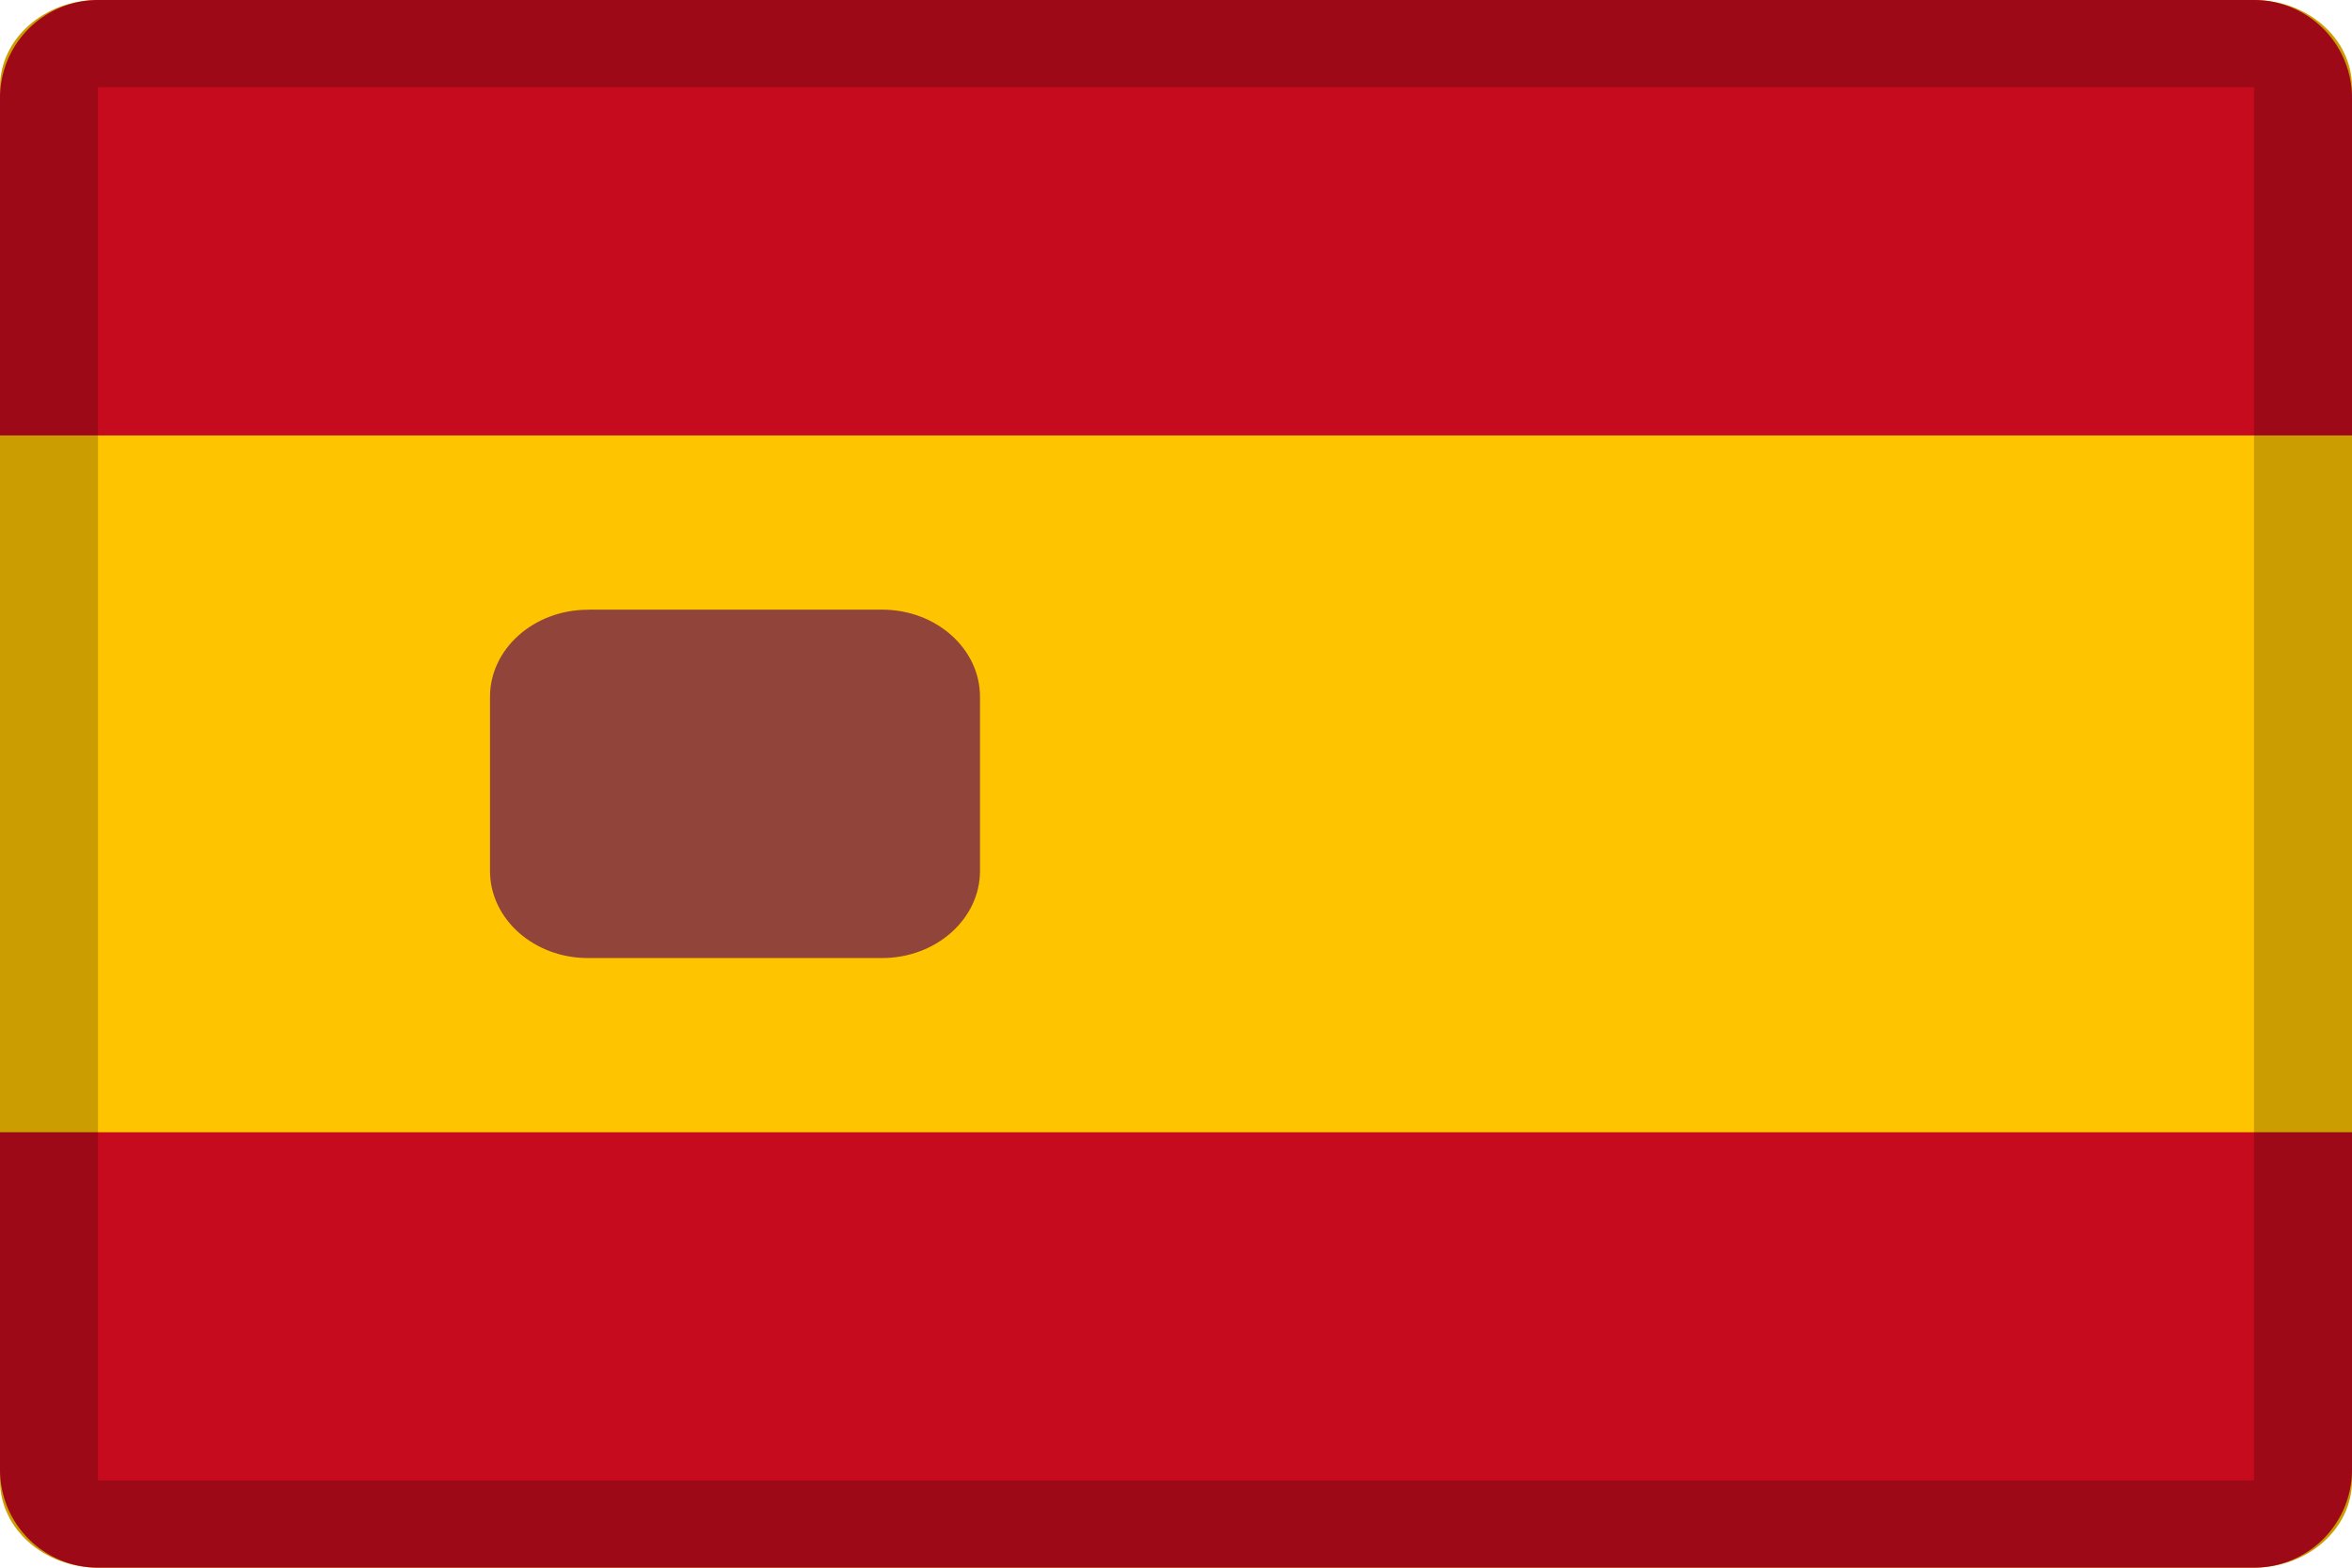 <svg width="24" height="16" viewBox="0 0 24 16" fill="none" xmlns="http://www.w3.org/2000/svg"><path fill-rule="evenodd" clip-rule="evenodd" d="M1 0h22c.552 0 1 .398 1 .889V15.11c0 .491-.448.889-1 .889H1c-.552 0-1-.398-1-.889V.89C0 .398.448 0 1 0Z" fill="#FFC400"/><path fill-rule="evenodd" clip-rule="evenodd" d="M0 11.556h24V15a1 1 0 0 1-1 1H1a1 1 0 0 1-1-1v-3.444ZM0 1a1 1 0 0 1 1-1h22a1 1 0 0 1 1 1v3.444H0V1Z" fill="#C60B1E"/><path fill-rule="evenodd" clip-rule="evenodd" d="M6 6.222h3c.552 0 1 .398 1 .89v1.777c0 .49-.448.889-1 .889H6c-.552 0-1-.398-1-.89V7.112c0-.49.448-.889 1-.889Z" fill="#91443A"/><path opacity=".2" fill-rule="evenodd" clip-rule="evenodd" d="M23 0H1C.448 0 0 .398 0 .889V15.11c0 .492.448.89 1 .89h22c.552 0 1-.398 1-.889V.89c0-.492-.448-.89-1-.89ZM1 15.111V.89h22v14.22H1Z" fill="#000"/></svg>